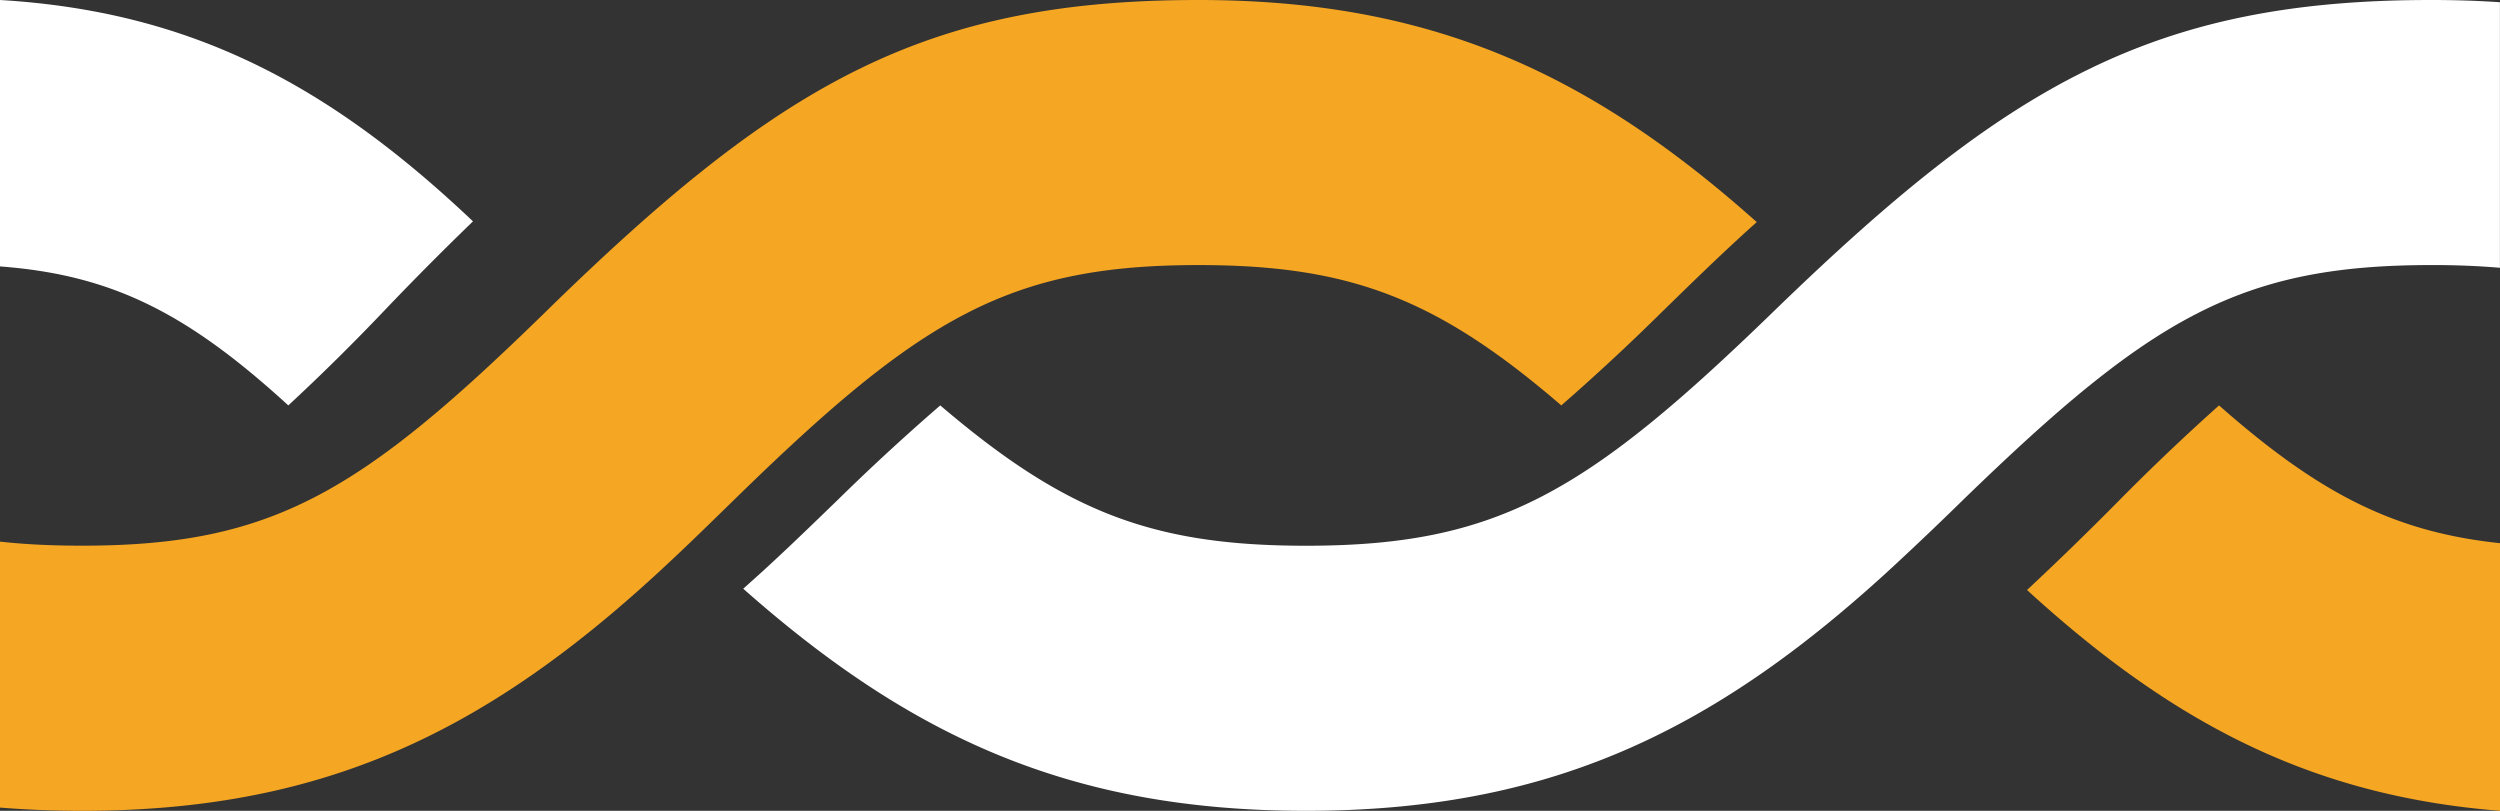 <svg width="37" height="12" xmlns="http://www.w3.org/2000/svg"><rect width="100%" height="100%" fill="#333333" stroke="none"/><g fill="none"><path d="M7 3.276a46.148 46.148 0 00-1.312 1.321A31.757 31.757 0 014.267 6C2.767 4.628 1.654 4.068 0 3.943V0c2.81.168 4.852 1.24 7 3.276z" fill="#FFF"/><path d="M17.738 0C21.163 0 23.514 1.07 26 3.287c-.087.078-.175.157-.263.238-.325.3-.578.543-1.126 1.078A32.74 32.74 0 0123.107 6c-1.832-1.577-3.118-2.077-5.369-2.077-2.815 0-4.12.783-6.873 3.474-.547.535-.8.778-1.125 1.078C7.155 10.853 4.76 12 1.215 12c-.42 0-.824-.016-1.215-.048V8.016c.376.042.777.06 1.215.06 2.815 0 4.12-.781 6.873-3.473C11.53 1.24 13.668 0 17.738 0zm15.104 6C34.316 7.3 35.43 7.874 37 8.039V12c-2.779-.22-4.838-1.29-7-3.268a47.146 47.146 0 001.364-1.326A32.49 32.49 0 0132.842 6z" fill="#F5A623"/><path d="M35.983 0c.35 0 .688.011 1.016.033v3.93a11.72 11.72 0 00-1.016-.04c-2.838 0-4.153.783-6.928 3.474a49.41 49.41 0 01-1.135 1.078C25.315 10.853 22.901 12 19.328 12c-3.453 0-5.823-1.07-8.328-3.287l.265-.238c.328-.3.583-.543 1.135-1.078A32.901 32.901 0 0113.916 6c1.847 1.577 3.143 2.077 5.412 2.077 2.837 0 4.153-.782 6.928-3.474C29.724 1.24 31.88 0 35.983 0z" fill="#FFF"/></g></svg>